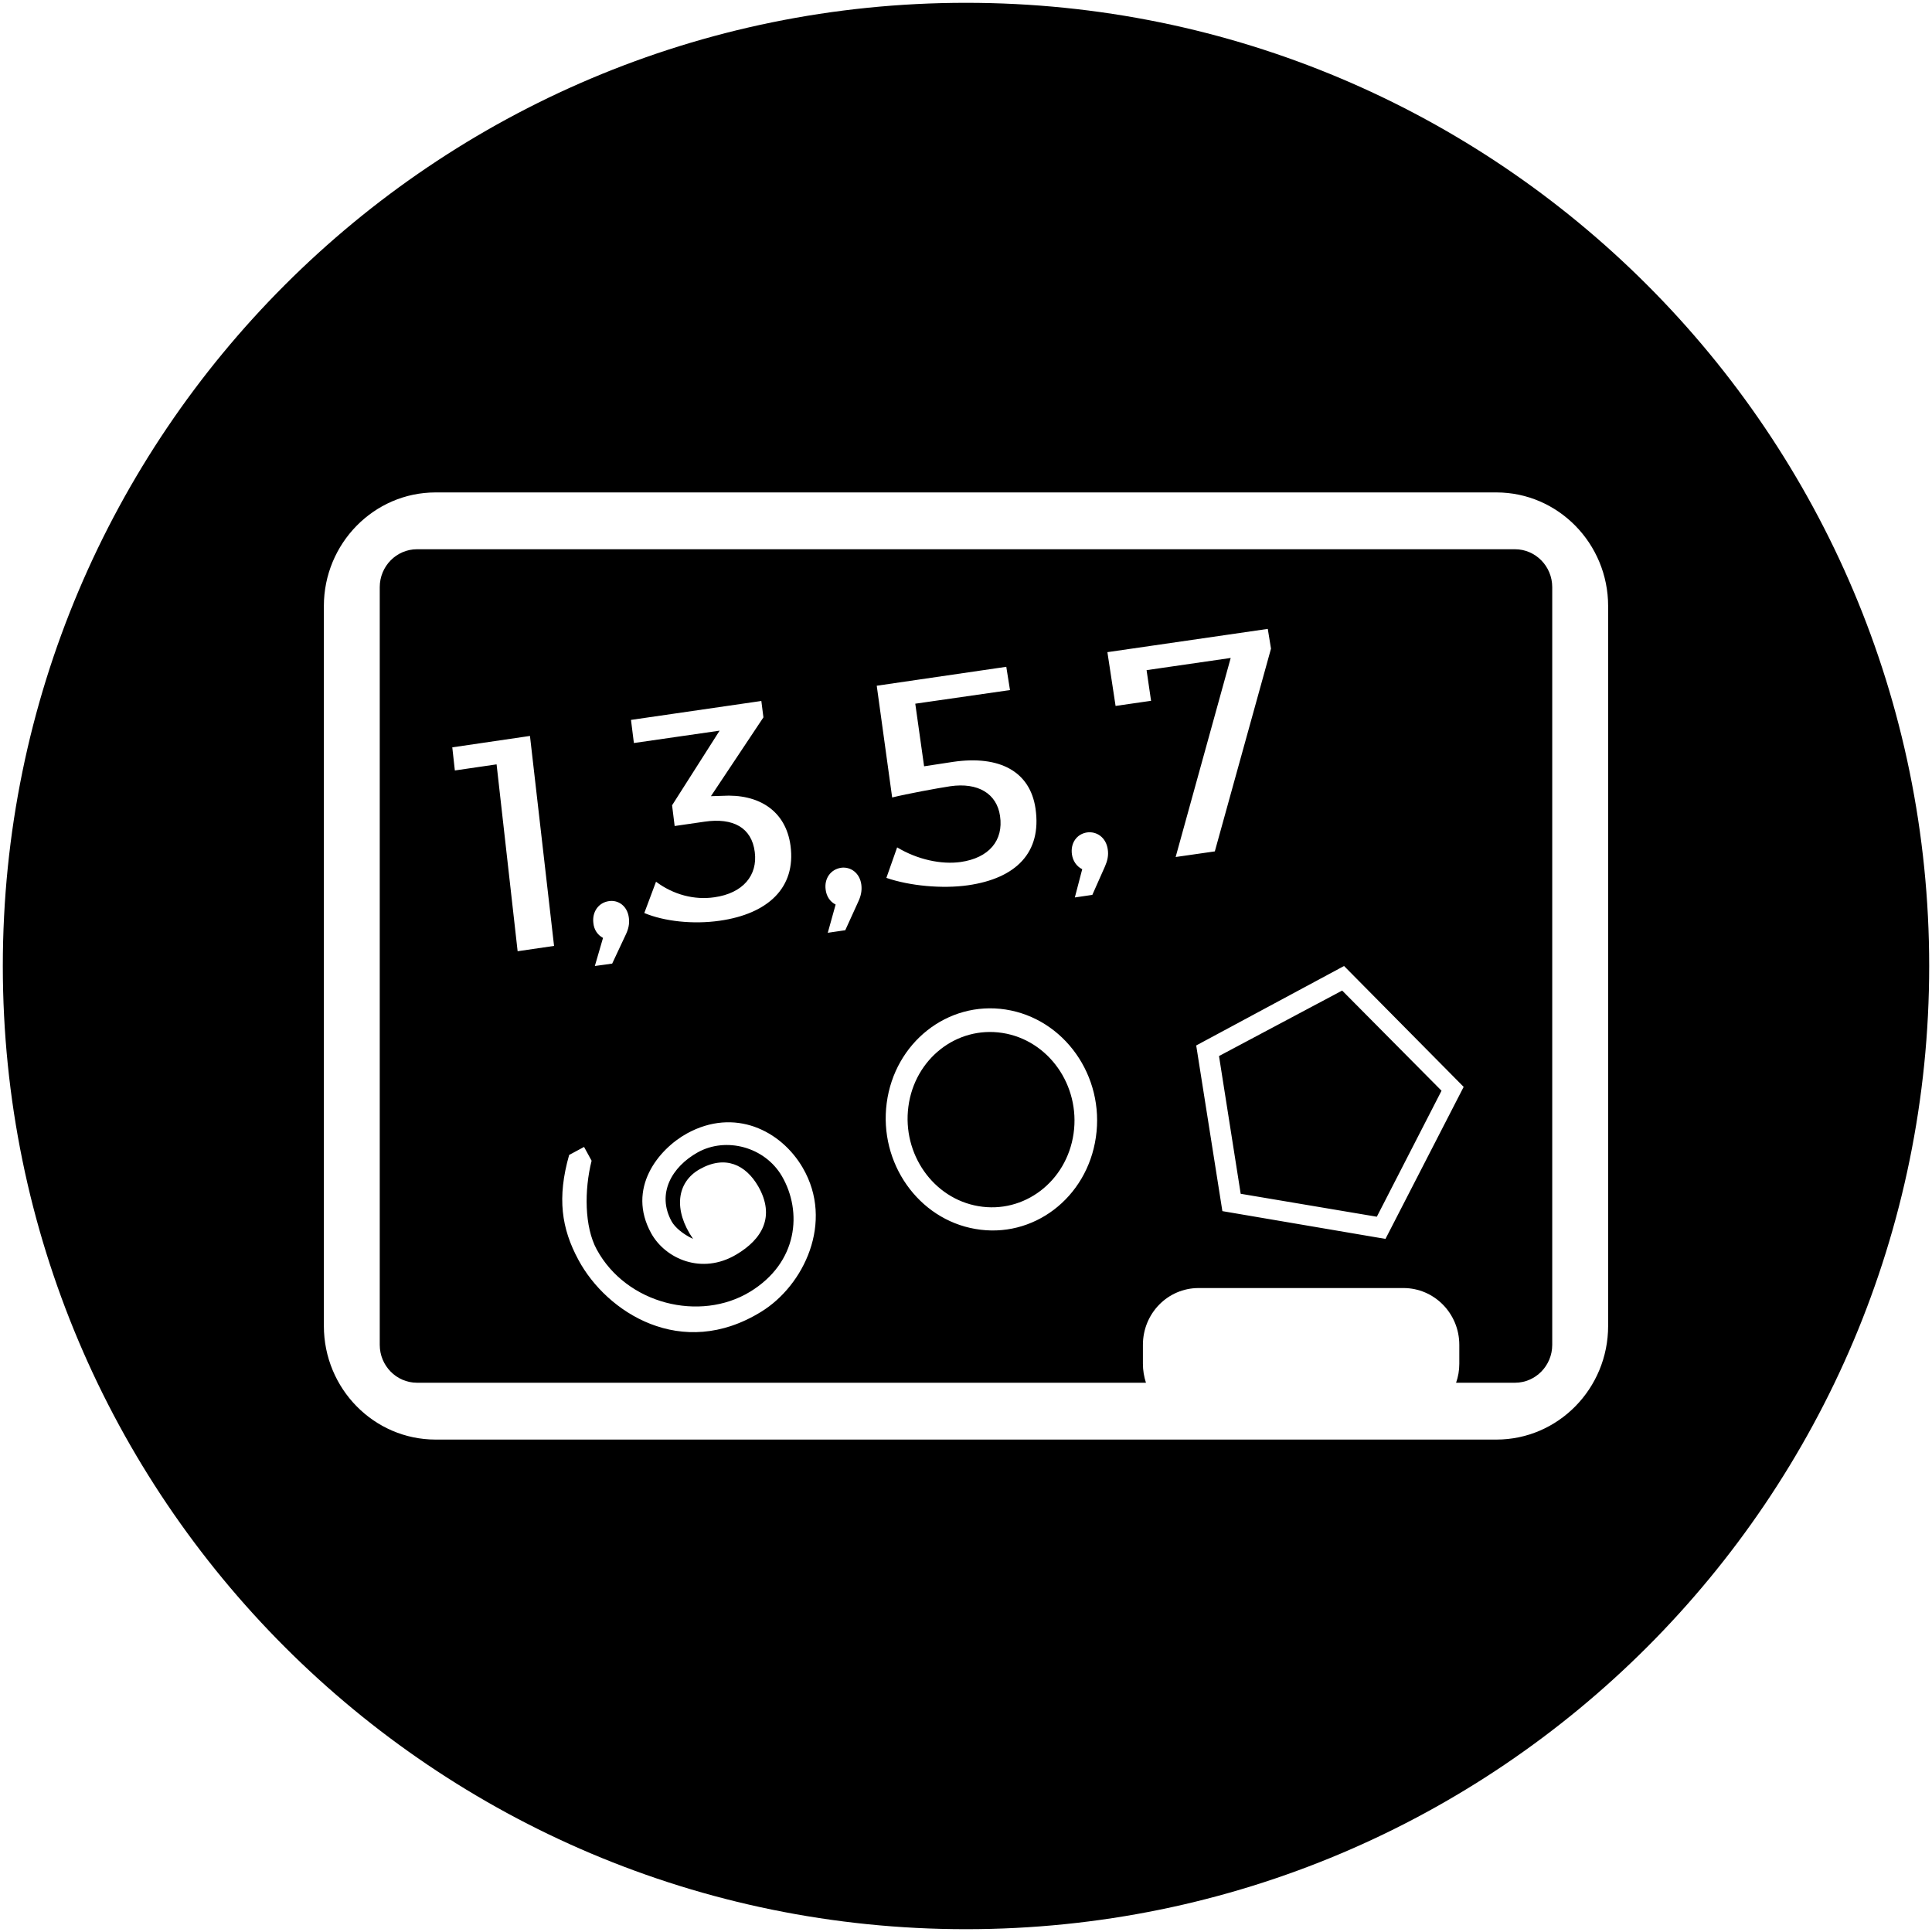 <?xml version="1.0" encoding="iso-8859-1"?>
<!-- Generator: Adobe Illustrator 21.0.1, SVG Export Plug-In . SVG Version: 6.00 Build 0)  -->
<svg version="1.1" id="Capa_1" xmlns="http://www.w3.org/2000/svg" xmlns:xlink="http://www.w3.org/1999/xlink" x="0px" y="0px"
	 viewBox="0 0 90 90" style="enable-background:new 0 0 90 90;" xml:space="preserve">
<path style="fill-rule:evenodd;clip-rule:evenodd;" d="M0.131,45C0.131,20.217,20.217,0.131,45,0.131S89.869,20.217,89.869,45
	S69.783,89.869,45,89.869S0.131,69.783,0.131,45z M17.69,27.351v35.297c0,0.972,0.778,1.765,1.735,1.765h33.958
	c-0.09-0.277-0.142-0.576-0.142-0.882v-0.882c0-1.466,1.159-2.647,2.595-2.647h9.542c1.436,0,2.602,1.182,2.602,2.647v0.882
	c0,0.307-0.052,0.606-0.15,0.882h2.744c0.957,0,1.735-0.793,1.735-1.765V27.351c0-0.972-0.778-1.765-1.735-1.765H19.425
	C18.467,25.587,17.69,26.379,17.69,27.351z M69.708,22.939c2.872,0,5.205,2.378,5.205,5.295v33.532c0,2.924-2.333,5.295-5.205,5.295
	H20.292c-2.872,0-5.205-2.371-5.205-5.295V28.234c0-2.916,2.333-5.295,5.205-5.295H69.708z M24.113,44.312l-0.98-8.705l-1.944,0.284
	l-0.12-1.077l3.619-0.531l1.122,9.781L24.113,44.312z M29.296,42.764c0.037,0.284-0.03,0.538-0.15,0.785l-0.628,1.339L27.71,45
	l0.381-1.309c-0.262-0.142-0.419-0.389-0.449-0.688c-0.067-0.523,0.239-0.957,0.725-1.025
	C28.795,41.912,29.229,42.196,29.296,42.764z M33.641,37.073c1.698-0.105,2.969,0.688,3.186,2.333
	c0.254,1.944-1.047,3.163-3.298,3.485c-1.241,0.179-2.587,0.03-3.515-0.359l0.546-1.458c0.808,0.606,1.787,0.86,2.715,0.725
	c1.339-0.187,2.027-1.025,1.885-2.109c-0.142-1.137-1.01-1.608-2.341-1.413l-1.391,0.202l-0.12-0.965l2.214-3.477l-3.993,0.576
	l-0.135-1.077l6.072-0.882l0.097,0.763l-2.445,3.672L33.641,37.073z M40.124,41.209c0.037,0.284-0.022,0.538-0.142,0.793
	l-0.606,1.331l-0.815,0.12l0.366-1.316c-0.269-0.135-0.426-0.389-0.464-0.688c-0.075-0.523,0.232-0.95,0.718-1.025
	C39.608,40.364,40.049,40.648,40.124,41.209z M42.637,32.781l0.411,2.916l1.369-0.209c2.139-0.307,3.567,0.441,3.821,2.176
	c0.299,2.049-0.905,3.253-3.141,3.575c-1.197,0.172-2.722,0.03-3.806-0.344l0.501-1.421c0.942,0.568,2.056,0.808,2.961,0.681
	c1.309-0.187,2.004-0.995,1.832-2.146c-0.15-1.039-1.025-1.57-2.318-1.383c-0.598,0.09-2.004,0.351-2.707,0.523l-0.718-5.205
	l6.035-0.882l0.172,1.084L42.637,32.781z M51.603,39.563c0.045,0.284-0.015,0.538-0.127,0.793l-0.591,1.331l-0.815,0.12l0.344-1.316
	c-0.269-0.135-0.434-0.389-0.479-0.688c-0.075-0.523,0.217-0.95,0.703-1.025C51.08,38.718,51.521,39.002,51.603,39.563z
	 M56.591,39.661l-1.825,0.262l2.565-9.273l-3.919,0.568l0.209,1.428l-1.653,0.239l-0.381-2.505l7.471-1.084l0.15,0.92L56.591,39.661
	z M45.576,56.187c2.124,0.366,4.113-1.144,4.435-3.38c0.322-2.251-1.174-4.36-3.32-4.689c-2.131-0.329-4.083,1.211-4.375,3.432
	C42.024,53.757,43.474,55.828,45.576,56.187z M45.434,57.249c2.685,0.471,5.205-1.436,5.616-4.27
	c0.419-2.857-1.481-5.534-4.21-5.953c-2.7-0.411-5.167,1.548-5.534,4.36C40.939,54.176,42.779,56.793,45.434,57.249z M56.786,49.195
	l1.01,6.416l6.342,1.069l3.014-5.87l-4.629-4.666L56.786,49.195z M55.724,48.702l1.219,7.717l7.598,1.294l3.642-7.082L62.611,45
	L55.724,48.702z M37.395,54.4c-1.01-1.735-3.171-2.819-5.392-1.6c-1.339,0.74-2.819,2.565-1.668,4.651
	c0.658,1.189,2.356,1.952,3.971,0.987c1.197-0.71,1.817-1.765,1.017-3.171c-0.583-1.01-1.541-1.473-2.73-0.8
	c-1.069,0.606-1.241,1.892-0.307,3.246c-0.494-0.232-0.845-0.546-0.995-0.808c-0.718-1.301,0.007-2.55,1.211-3.223
	c1.316-0.733,3.126-0.262,3.926,1.114c0.95,1.645,0.755,4.016-1.496,5.384c-2.318,1.406-5.743,0.583-7.134-1.974
	c-0.576-1.062-0.583-2.767-0.239-4.135l-0.351-0.643l-0.695,0.374c-0.568,1.997-0.359,3.425,0.434,4.891
	c1.309,2.438,4.801,4.704,8.51,2.415C37.447,59.889,38.868,56.928,37.395,54.4z"/>
</svg>
